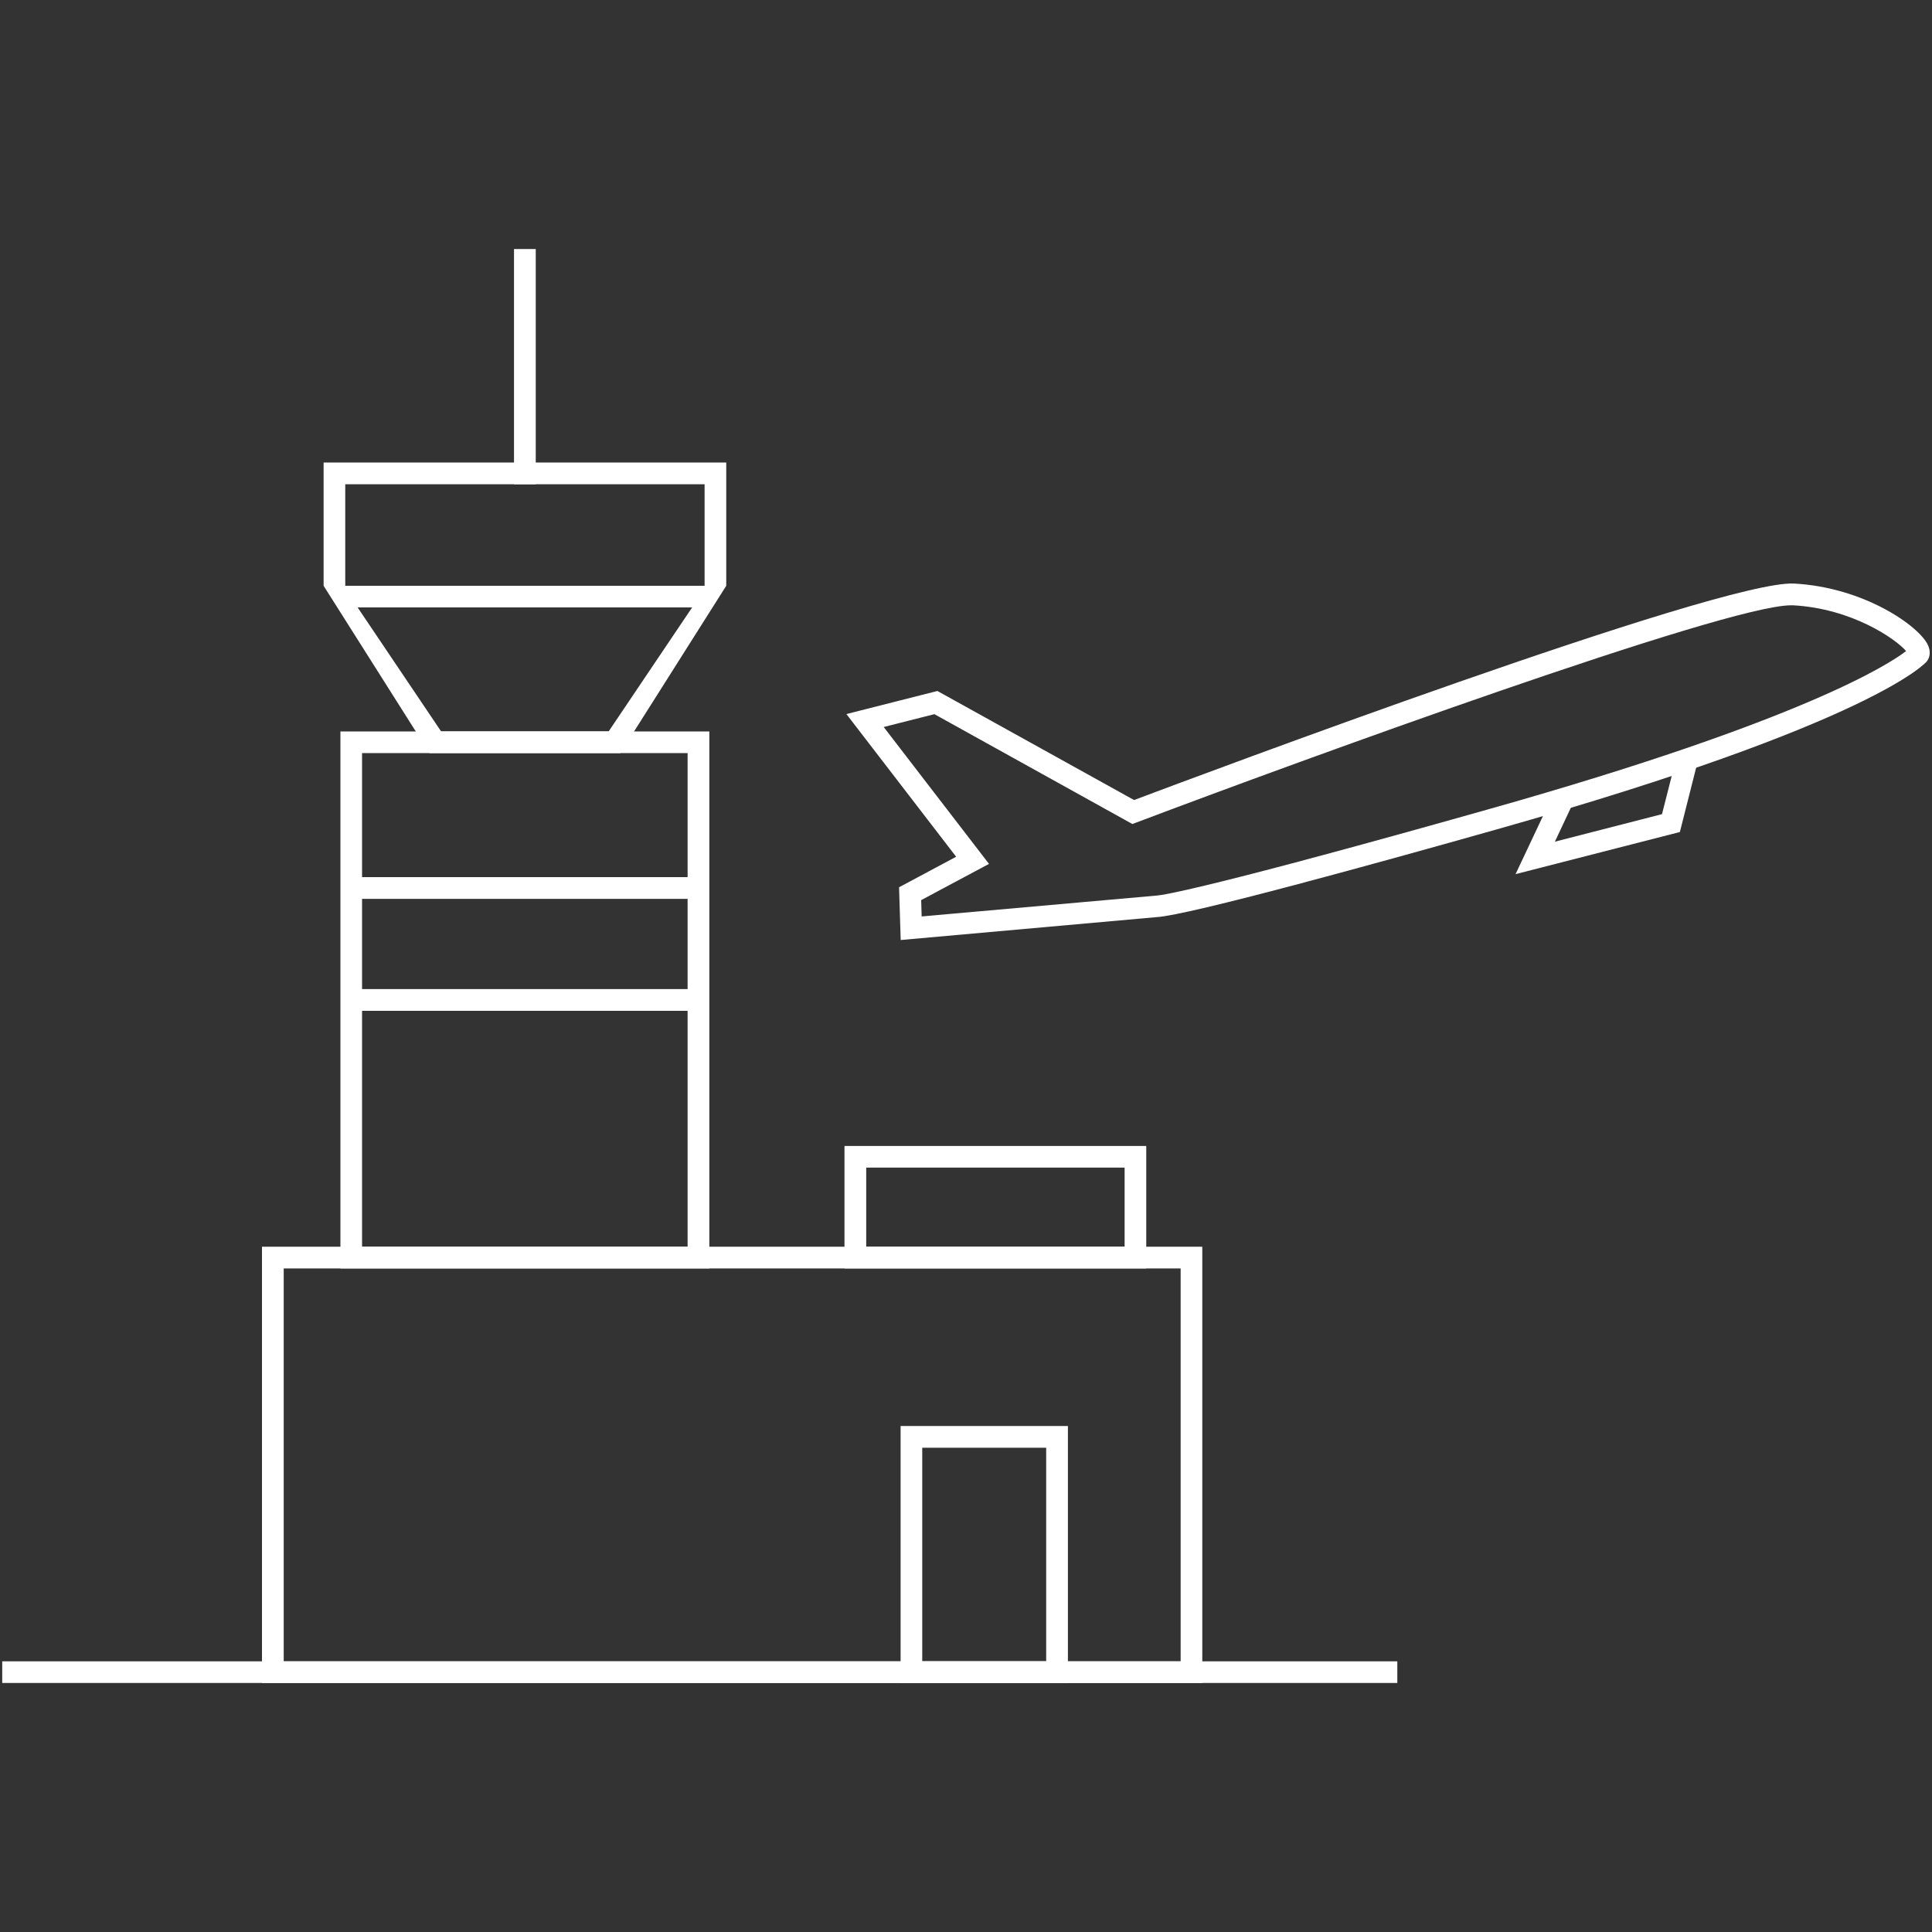 <?xml version="1.0" encoding="UTF-8"?><svg id="a" xmlns="http://www.w3.org/2000/svg" viewBox="0 0 200 200"><rect x="0" y="0" width="200" height="200" fill="#333333" stroke="none"/><defs><style>.b{fill:#fff;}</style></defs><rect class="b" x="53.21" y="25.78" width="2.25" height="24.35"/><path class="b" d="M75.18,60.64H33.5v-12.76h41.68v12.76Zm-39.43,0h37.19v-10.51H35.74v10.51Z"/><path class="b" d="M64.21,77.96h-19.75l-10.96-17.32h41.68l-10.96,17.32Zm-18.56-2.25h17.36l8.64-12.83H37.02l8.64,12.83Z"/><path class="b" d="M73.43,131.31H35.24v-55.59h38.19v55.59Zm-35.95-2.25h33.7v-51.1H37.48v51.1Z"/><rect class="b" x="36.94" y="90.8" width="34.79" height="2.25"/><rect class="b" x="36.94" y="102.39" width="34.79" height="2.25"/><path class="b" d="M124.46,174.22H27.12v-45.16H124.46v45.16Zm-95.1-2.24H122.22v-40.67H29.37v40.67Z"/><path class="b" d="M118.66,131.31h-31.24v-12.68h31.24v12.68Zm-28.99-2.25h26.75v-8.19h-26.75v8.19Z"/><path class="b" d="M110.55,174.22h-17.32v-26.6h17.32v26.6Zm-15.08-2.24h12.83v-22.11h-12.83v22.11Z"/><rect class="b" x=".23" y="171.98" width="144.42" height="2.24"/><path class="b" d="M93.24,97.32l-.17-5.47,5.91-3.16-11.36-14.77,9.42-2.39,20.36,11.29c6.18-2.33,60.75-22.81,68.32-22.41,7.27,.39,12.96,4.41,13.86,6.37,.4,.88,.05,1.48-.12,1.69-.05,.06-5.28,6.3-44.49,17.38-11.99,3.39-31.94,8.91-35.24,9.09h0l-26.49,2.37Zm2.12-4.14l.05,1.69,24.31-2.16h.03c.72-.06,5.62-.82,34.6-9.01,32.21-9.1,41.19-14.93,42.97-16.3-1.06-1.24-5.58-4.41-11.72-4.74-.06,0-.12,0-.19,0-6.78,0-51.05,16.16-67.7,22.46l-.49,.18-20.49-11.37-5.25,1.33,10.9,14.17-7.02,3.75Z"/><polygon class="b" points="156.89 90.49 160.79 82.22 162.82 83.18 160.96 87.13 172.05 84.28 173.51 78.54 175.68 79.09 173.9 86.13 156.89 90.49"/></svg>